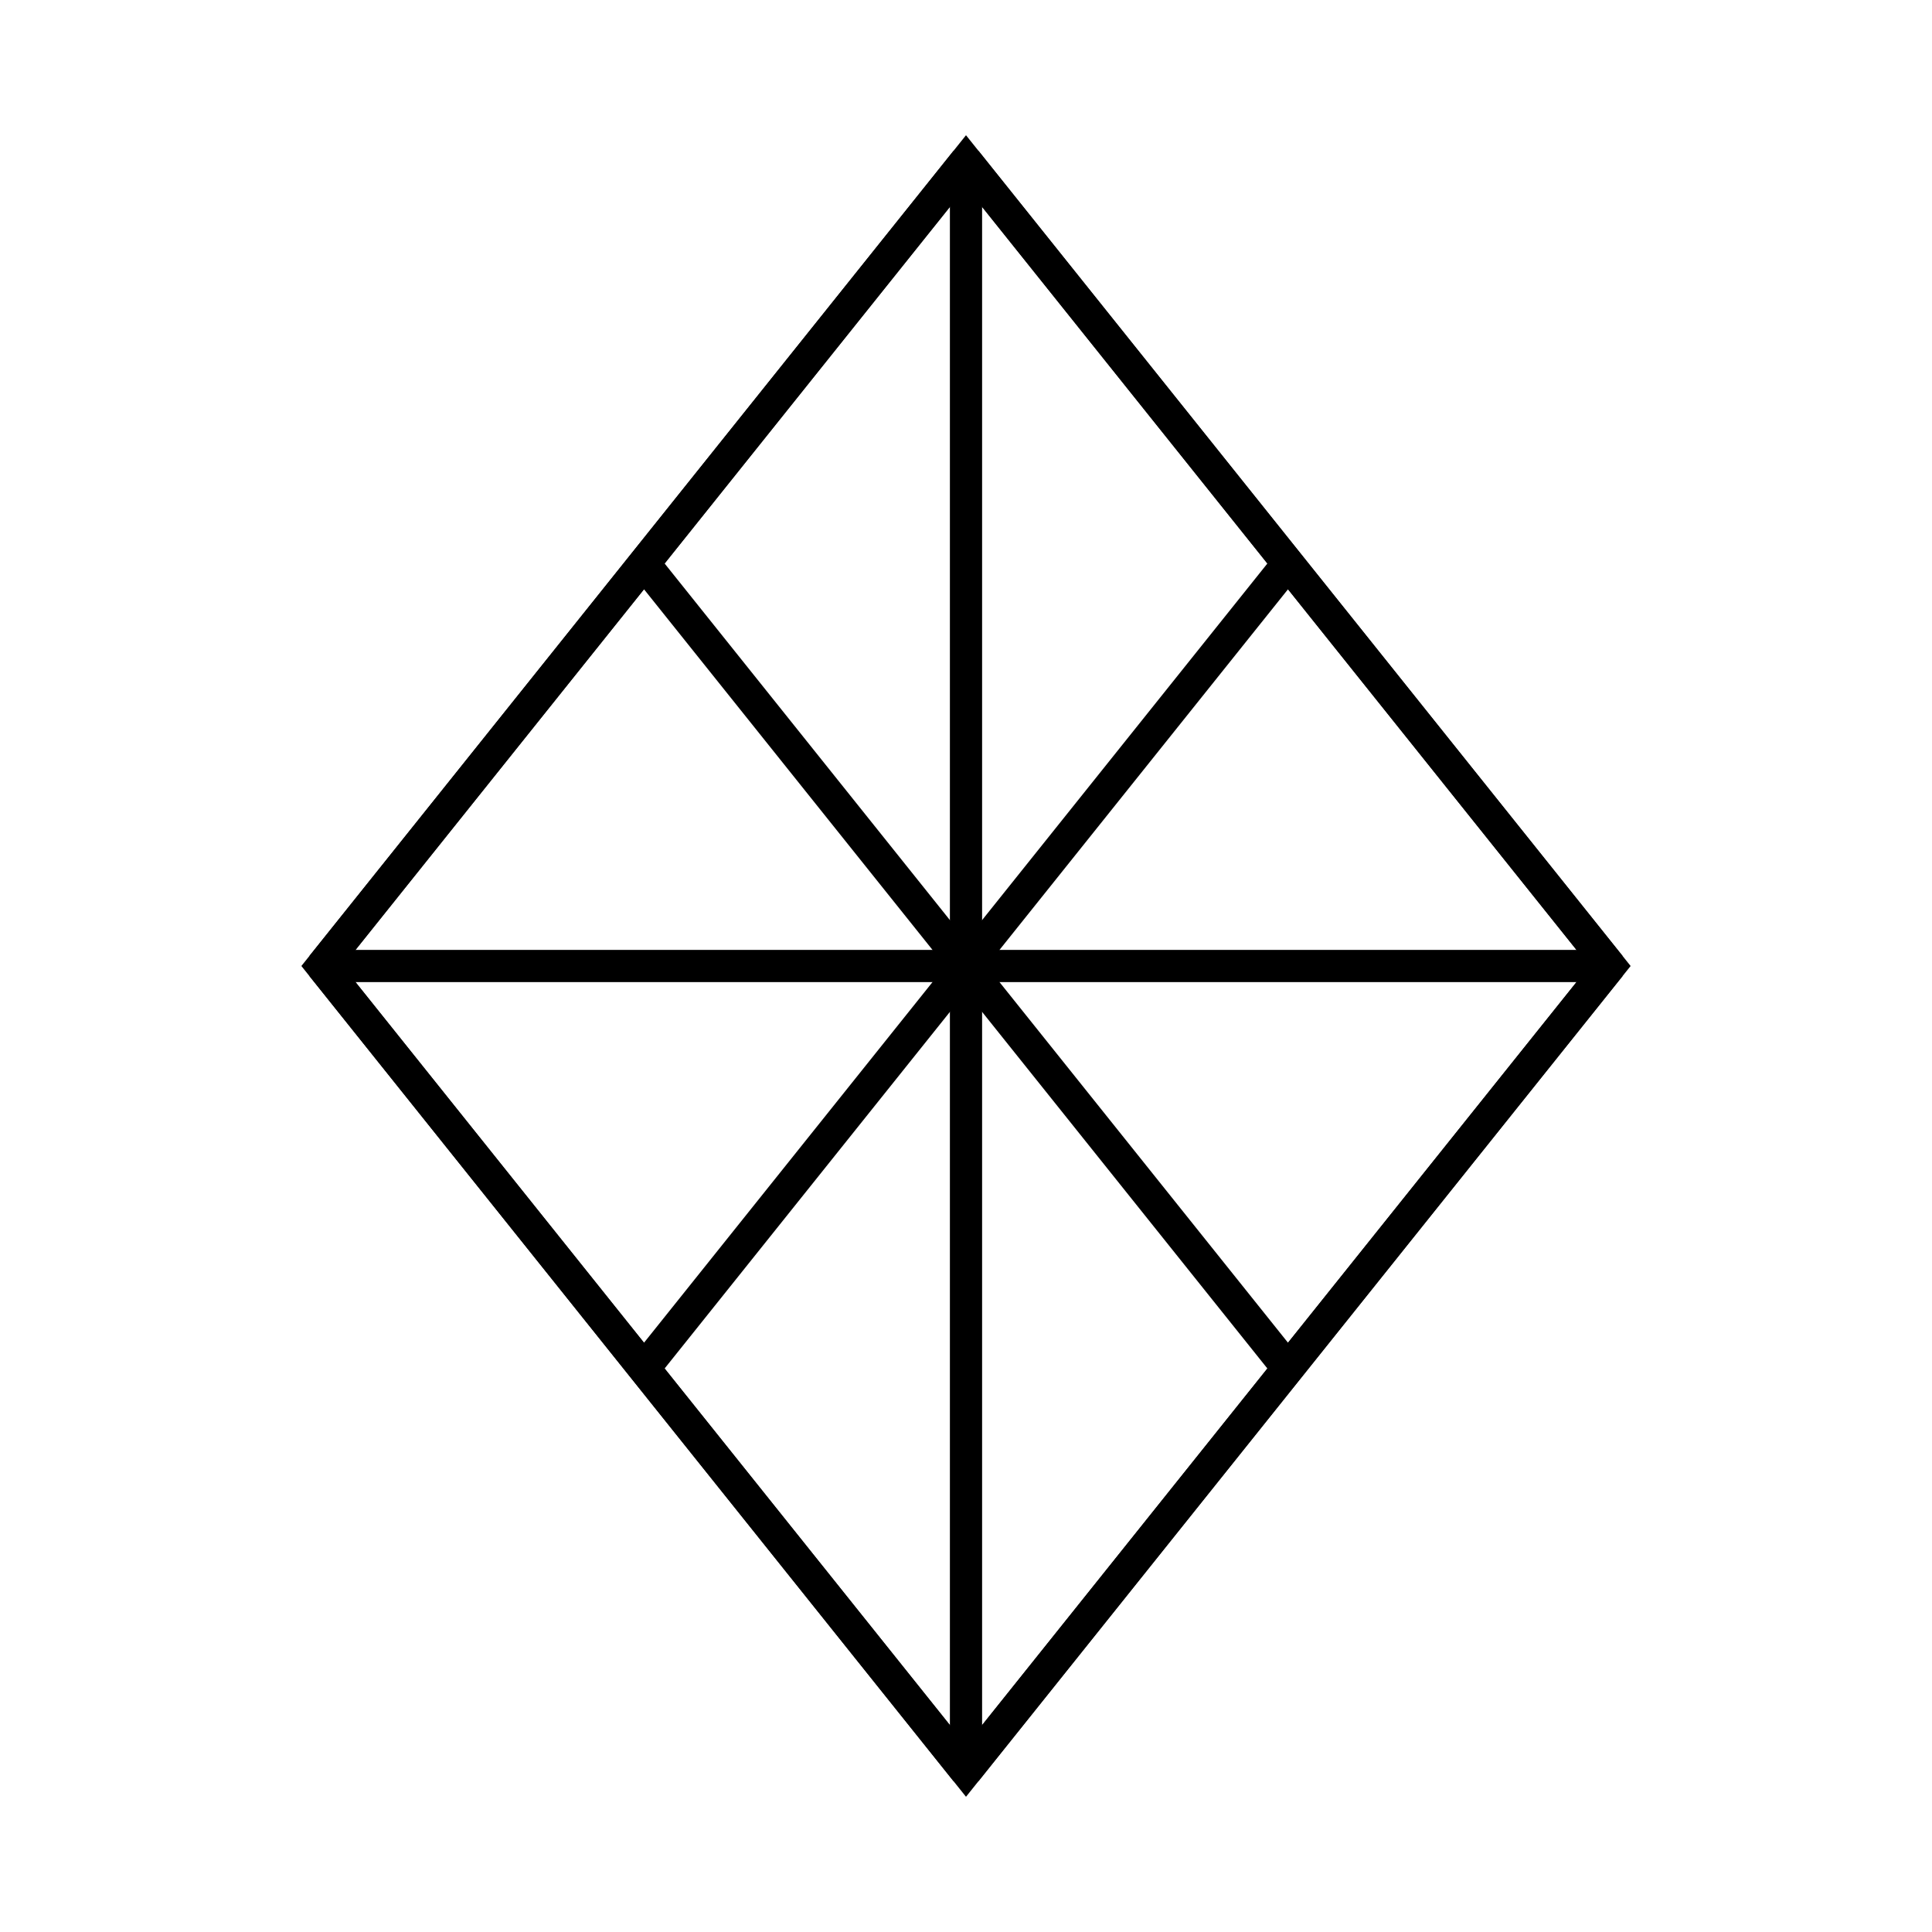 <svg width="120" height="120" viewBox="0 0 120 120" fill="none" xmlns="http://www.w3.org/2000/svg">
  <g stroke="currentColor" stroke-width="2" fill="none">
    <!-- Outer diamond/rhombus -->
    <path d="M60 10 L100 60 L60 110 L20 60 Z"/>
    
    <!-- Inner geometric lines -->
    <path d="M60 10 L60 110"/>
    <path d="M20 60 L100 60"/>
    <path d="M60 10 L20 60"/>
    <path d="M60 10 L100 60"/>
    <path d="M20 60 L60 110"/>
    <path d="M100 60 L60 110"/>
    
    <!-- Internal triangular divisions -->
    <path d="M40 35 L60 60 L80 35"/>
    <path d="M40 85 L60 60 L80 85"/>
  </g>
</svg>